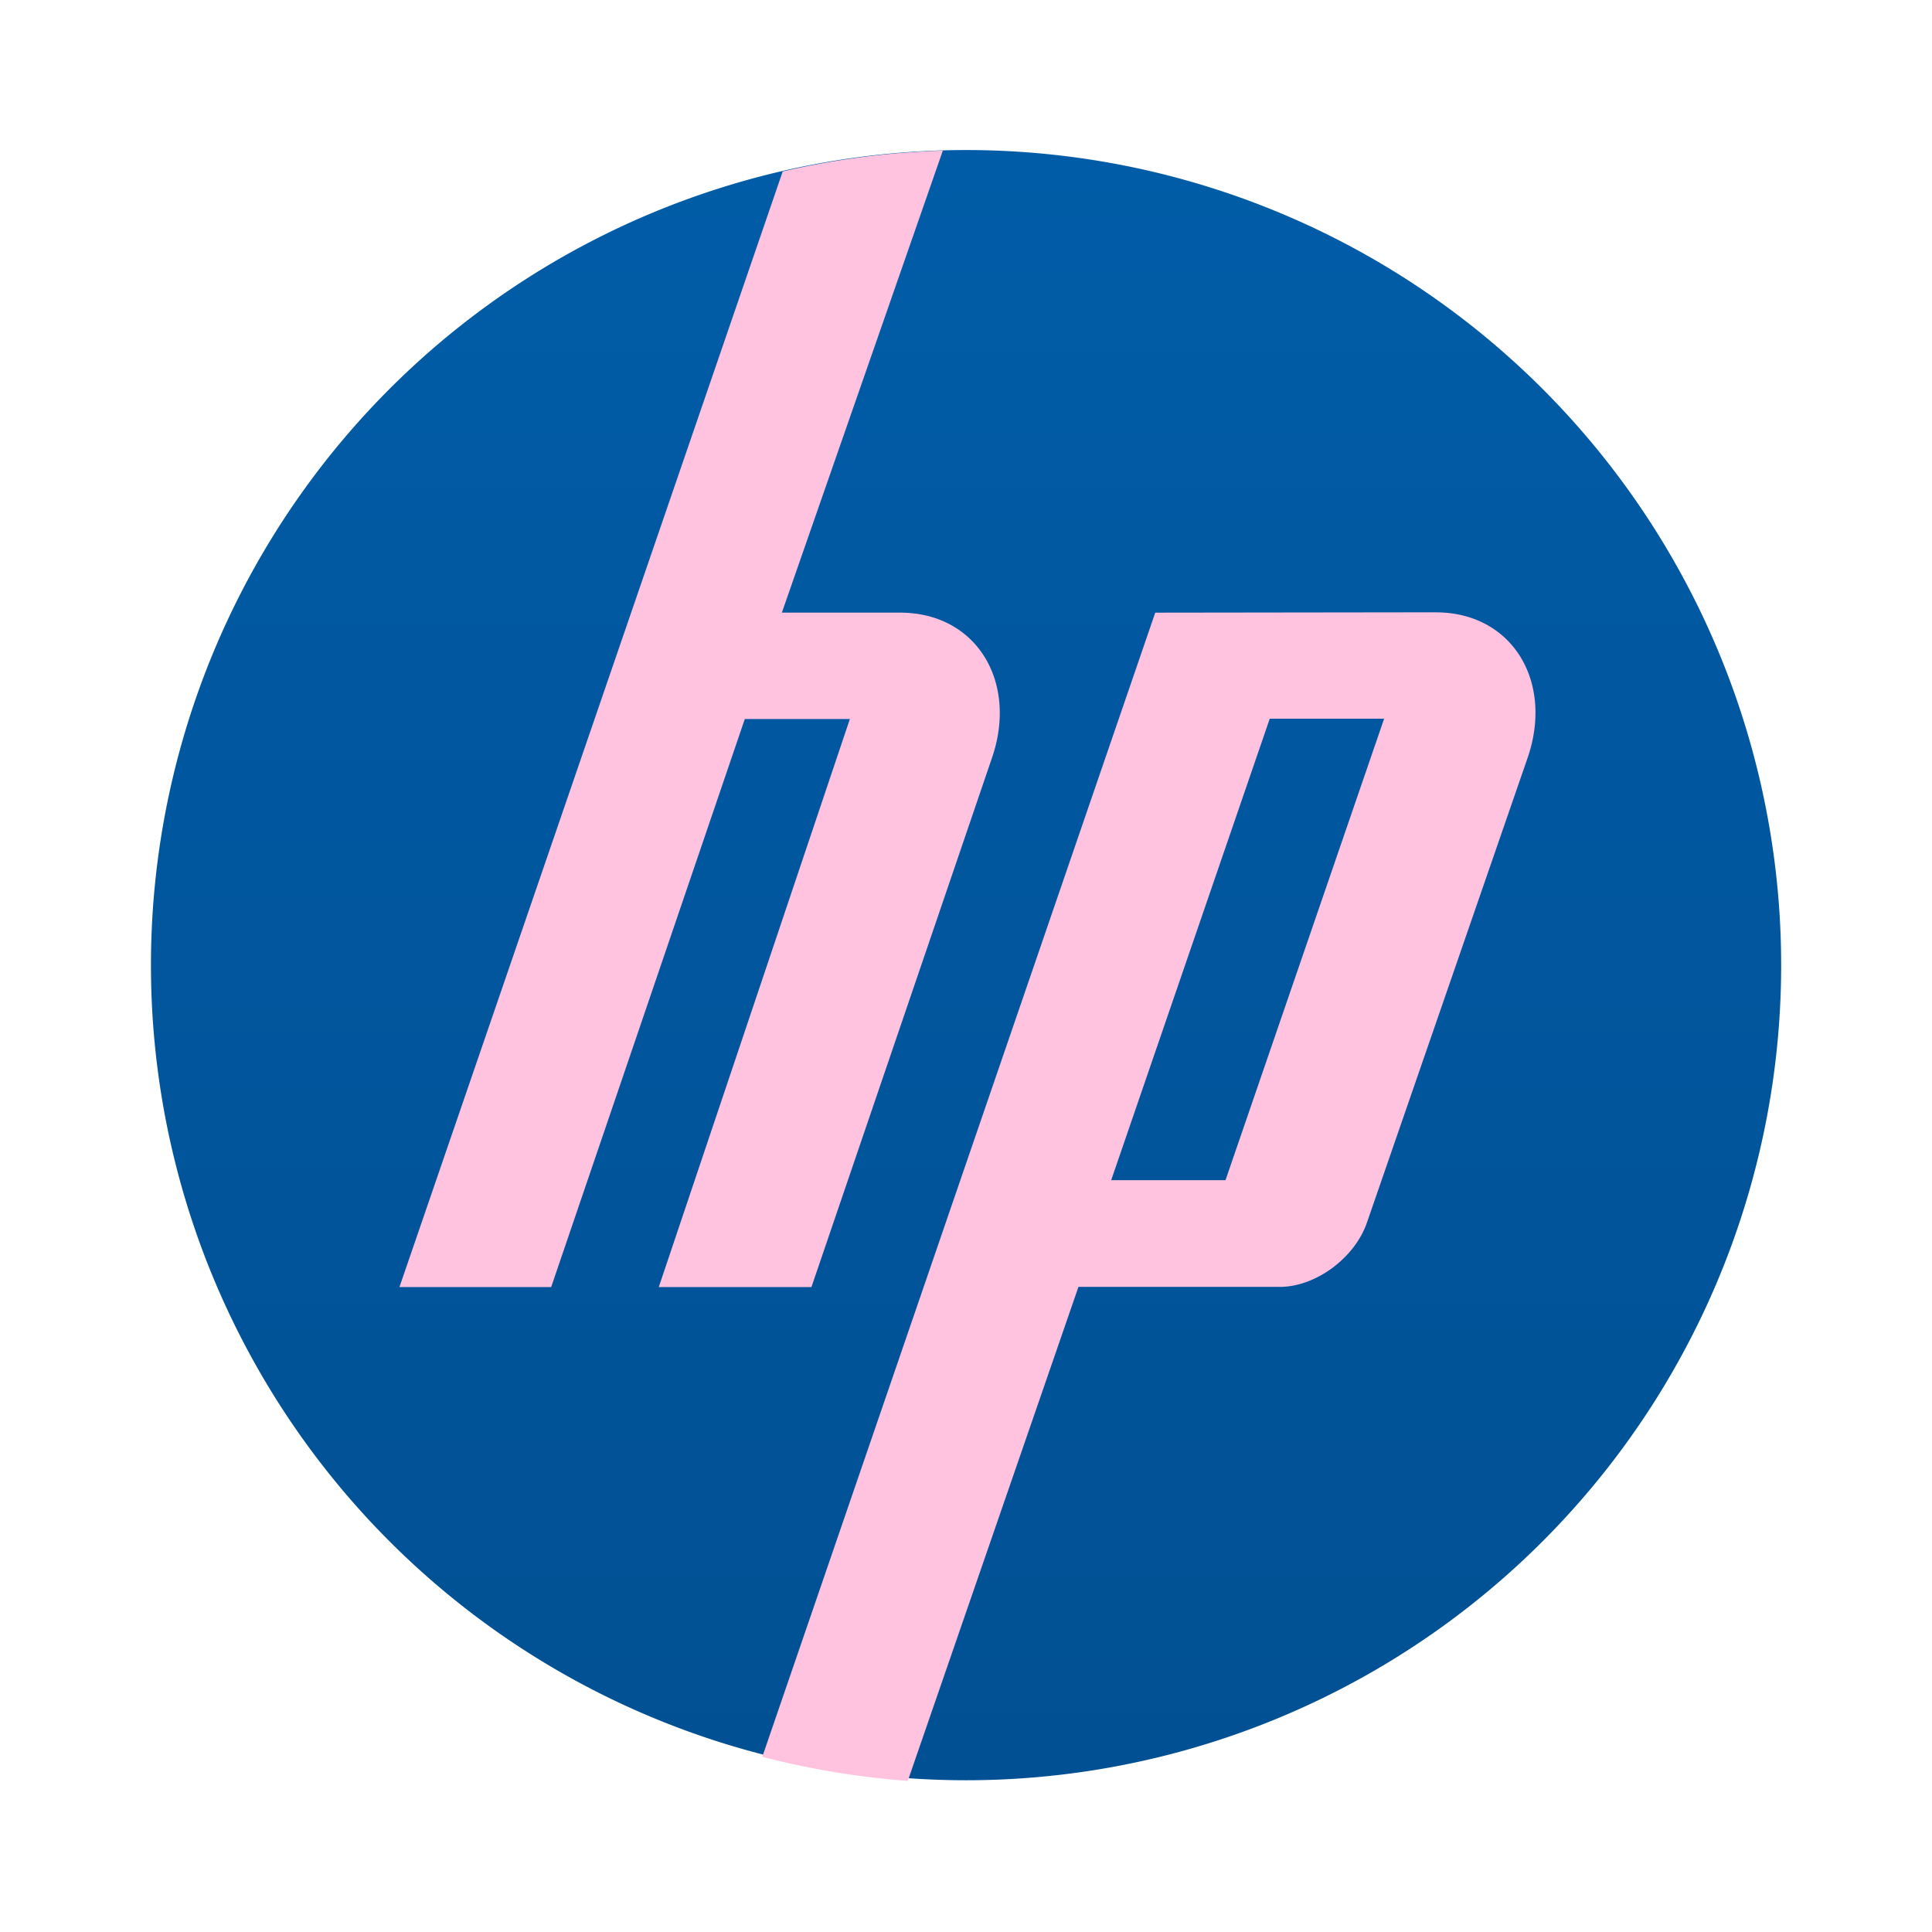 <svg width="64" height="64" version="1.1" viewBox="0 0 16.933 16.933" xmlns="http://www.w3.org/2000/svg" xmlns:xlink="http://www.w3.org/1999/xlink">
 <defs>
  <linearGradient id="linearGradient853" x1="1" x2="47" gradientTransform="matrix(0 -.311 .311 0 1.011 15.916)" gradientUnits="userSpaceOnUse">
   <stop stop-color="#015093" offset="0"/>
   <stop stop-color="#015ca7" offset="1"/>
  </linearGradient>
 </defs>
 <path d="m8.467 1.315a7.144 7.144 0 1 1 0 14.288 7.144 7.144 0 0 1 0-14.288z" fill="url(#linearGradient853)" stroke-width=".963"/>
 <path transform="scale(.265)" d="m31.182 4.981a27.001 27.001 0 0 0-5.295 0.689l-12.676 36.898h5.018l6.404-18.787h3.475l-6.32 18.787h5.049l5.967-17.49c0.871-2.516-0.5-4.816-3.039-4.816h-3.906l5.324-15.281zm16.301 15.27-9.275 0.012-12.996 37.84a27.001 27.001 0 0 0 4.812 0.797l5.644-16.338h6.66c1.185 0 2.477-0.955 2.881-2.125l5.314-15.371c0.867-2.516-0.501-4.814-3.041-4.814zm-5.488 3.519h3.783l-5.246 15.262h-3.781l5.244-15.262z" fill="#ffc2df" stroke-width="3.64"/>
</svg>
